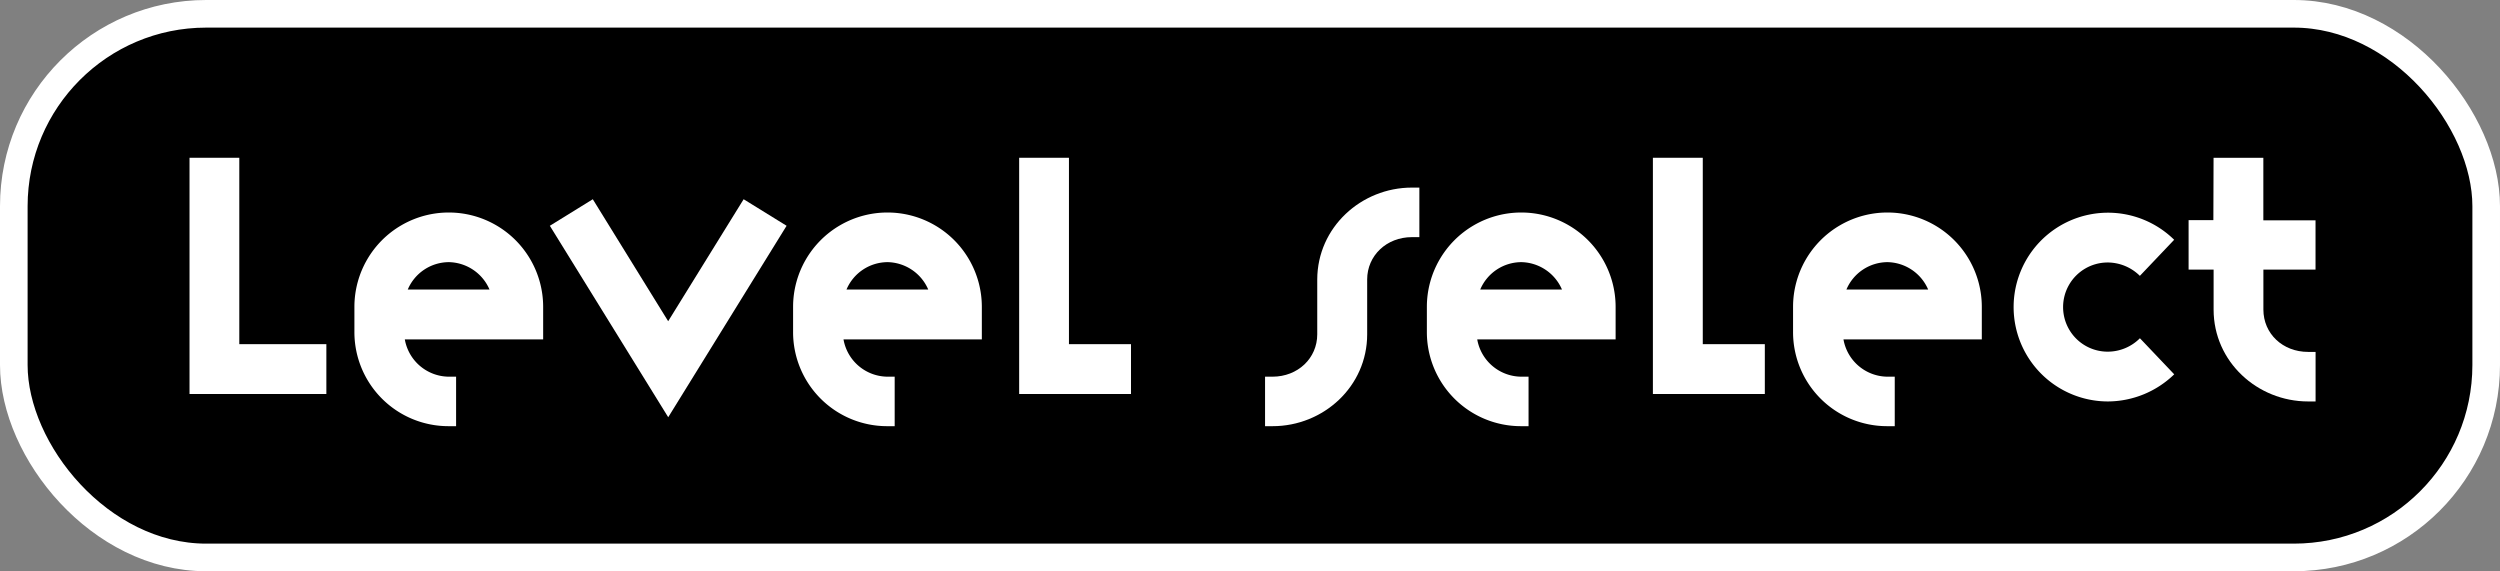 <svg xmlns="http://www.w3.org/2000/svg" viewBox="0 0 519.74 118.76"><rect x="0" y="0" width="519.74" height="118.76" fill="#808080" stroke="none"/><defs><style>.cls-1{stroke:#fff;stroke-miterlimit:10;stroke-width:5.74px;}.cls-2{fill:#fff;}</style></defs><title>Element 31</title><g id="Ebene_2" data-name="Ebene 2"><g id="Ebene_1-2" data-name="Ebene 1"><rect class="cls-1" x="2.87" y="2.87" width="514" height="113.02" rx="40" ry="40"/><path class="cls-2" d="M49.75,71.55h18.1V81.91H39.4V32.8H49.75Z"/><path class="cls-2" d="M93.27,78.31h1.55V88.6H93.27A19.55,19.55,0,0,1,73.68,69V63.8a19.62,19.62,0,0,1,39.24,0v6.76H84.16A9.36,9.36,0,0,0,93.27,78.31Zm.06-23.81a9.31,9.31,0,0,0-8.56,5.7h17A9.39,9.39,0,0,0,93.34,54.5Z"/><path class="cls-2" d="M138.91,66.78l15.69-25.36,8.93,5.52-24.61,39.8-24.61-39.8,8.93-5.52Z"/><path class="cls-2" d="M184.48,78.31H186V88.6h-1.55A19.55,19.55,0,0,1,164.88,69V63.8a19.62,19.62,0,0,1,39.24,0v6.76H175.36A9.36,9.36,0,0,0,184.48,78.31Zm.06-23.81a9.31,9.31,0,0,0-8.56,5.7h17A9.39,9.39,0,0,0,184.54,54.5Z"/><path class="cls-2" d="M222.23,71.55h12.9V81.91H211.88V32.8h10.35Z"/><path class="cls-2" d="M293.53,49.3c-5.27,0-9.3,3.84-9.3,8.8V69.51c0,10.85-9.11,19.09-19.65,19.09H263V78.31h1.55c5.27,0,9.3-3.84,9.3-8.8V58.1C273.88,47.25,283,39,293.53,39h1.55V49.3Z"/><path class="cls-2" d="M316.23,78.31h1.55V88.6h-1.55A19.55,19.55,0,0,1,296.64,69V63.8a19.62,19.62,0,0,1,39.24,0v6.76H307.11A9.36,9.36,0,0,0,316.23,78.31Zm.06-23.81a9.31,9.31,0,0,0-8.56,5.7h17A9.39,9.39,0,0,0,316.29,54.5Z"/><path class="cls-2" d="M354,71.55h12.9V81.91H343.63V32.8H354Z"/><path class="cls-2" d="M392.36,78.31h1.55V88.6h-1.55A19.55,19.55,0,0,1,372.77,69V63.8a19.62,19.62,0,0,1,39.24,0v6.76H383.25A9.36,9.36,0,0,0,392.36,78.31Zm.06-23.81a9.31,9.31,0,0,0-8.56,5.7h17A9.39,9.39,0,0,0,392.43,54.5Z"/><path class="cls-2" d="M438.18,54.57a9.27,9.27,0,0,0,0,18.54,9.44,9.44,0,0,0,6.7-2.79l7.13,7.5a19.9,19.9,0,0,1-13.83,5.64A19.62,19.62,0,1,1,452,49.85l-7.13,7.5A9.55,9.55,0,0,0,438.18,54.57Z"/><path class="cls-2" d="M460.19,32.8h10.35v13h10.85V56.05H470.55v8.31c0,5,4,8.8,9.3,8.8h1.55V83.46h-1.55c-10.54,0-19.65-8.25-19.65-19.09V56.05H455V45.76h5.15Z"/></g></g></svg>